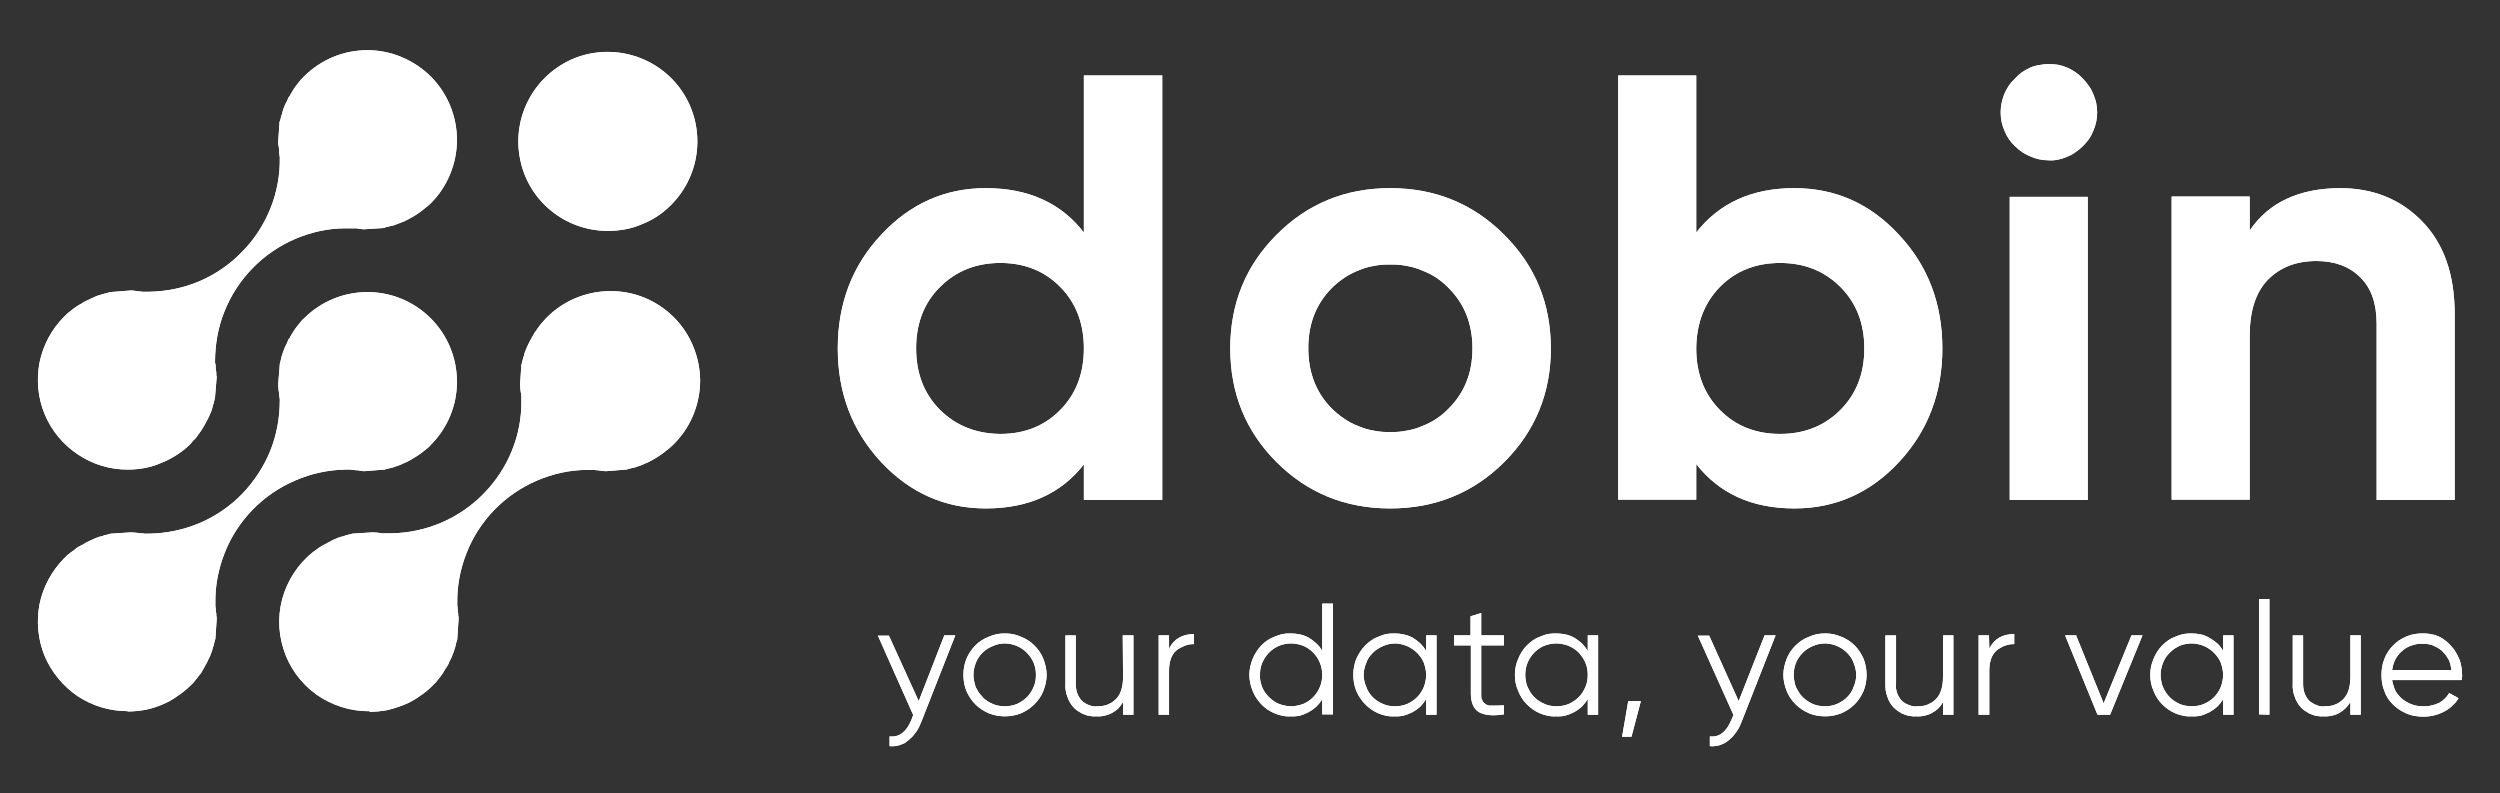 <svg version="1.2" xmlns="http://www.w3.org/2000/svg" viewBox="0 0 772 245" width="772" height="245">
	<rect x="0" y="0" width="772" height="245" fill="#333333" stroke="none"/>
	<title>logo-svg</title>
	<style>
		.s0 { fill: #ffffff } 
	</style>
	<path id="Layer" fill-rule="evenodd" class="s0" d="m334.7 23.3h24.2v131.1h-24.2v-11q-10.6 13.6-30.3 13.6-18.9 0-32.3-14.3-13.4-14.4-13.4-35.1 0-20.8 13.4-35.1 13.4-14.4 32.3-14.4 19.7 0 30.3 13.7zm-44.4 103.3q7.4 7.3 18.6 7.4 11.2 0 18.5-7.4 7.3-7.4 7.3-19 0-11.6-7.3-19-7.3-7.4-18.5-7.4-11.2 0-18.6 7.4-7.4 7.3-7.4 19 0 11.6 7.4 19z"/>
	<path id="Layer" fill-rule="evenodd" class="s0" d="m464.5 142.7q-14.4 14.3-35.2 14.3-20.8 0-35.1-14.3-14.3-14.3-14.3-35.1 0-20.8 14.3-35.1 14.3-14.4 35.1-14.4 20.8 0 35.2 14.4 14.4 14.3 14.4 35.1 0 20.7-14.4 35.1zm-53.3-16.6q1.8 1.8 3.9 3.2 2 1.4 4.4 2.3 2.3 1 4.8 1.4 2.5 0.5 5 0.4 2.5 0.1 5-0.4 2.5-0.4 4.8-1.4 2.4-0.9 4.5-2.3 2.1-1.4 3.8-3.2 7.3-7.3 7.3-18.5 0-11.3-7.3-18.6-1.7-1.8-3.8-3.2-2.1-1.4-4.5-2.3-2.3-1-4.8-1.4-2.5-0.5-5-0.4-2.5-0.1-5 0.4-2.5 0.4-4.8 1.4-2.3 0.9-4.4 2.3-2.1 1.4-3.9 3.2-7.2 7.3-7.2 18.5 0 11.3 7.2 18.6z"/>
	<path id="Layer" fill-rule="evenodd" class="s0" d="m554.1 58.1q19 0 32.3 14.4 13.4 14.3 13.4 35.1 0 20.7-13.4 35.1-13.3 14.3-32.3 14.3-19.6 0-30.3-13.7v11h-24.1v-131h24.1v48.5q10.7-13.7 30.3-13.7zm-23 68.5q7.3 7.4 18.6 7.4 11.2 0 18.6-7.4 7.4-7.4 7.4-19 0-11.6-7.4-19-7.4-7.4-18.6-7.4-11.3 0-18.6 7.4-7.2 7.4-7.3 19 0 11.6 7.3 19z"/>
	<path id="Layer" class="s0" d="m632.6 49.5c-1.9 0-3.9-0.4-5.6-1.2-1.8-0.7-3.4-1.8-4.8-3.2-1.4-1.3-2.5-2.9-3.2-4.7-0.8-1.8-1.2-3.7-1.2-5.7q0-1.4 0.3-2.9 0.3-1.4 0.8-2.7 0.6-1.4 1.4-2.6 0.8-1.2 1.9-2.2 1-1.1 2.2-2 1.2-0.8 2.5-1.4 1.4-0.6 2.8-0.8 1.4-0.3 2.9-0.3 1.5 0 2.9 0.2 1.5 0.3 2.9 0.9 1.3 0.6 2.5 1.4 1.3 0.9 2.3 2 1 1 1.8 2.2 0.9 1.2 1.4 2.6 0.6 1.3 0.9 2.7 0.3 1.5 0.3 2.9 0 1.5-0.3 2.9-0.3 1.5-0.9 2.8-0.5 1.3-1.3 2.5-0.9 1.2-1.9 2.2-1.1 1.1-2.3 1.9-1.2 0.9-2.6 1.4-1.3 0.6-2.8 0.9-1.4 0.3-2.9 0.2zm-12 104.9v-93.6h24.1v93.6z"/>
	<path id="Layer" class="s0" d="m722.6 58.1q15.4 0 25.4 10.3 10 10.3 10 28.5v57.5h-24.1v-54.5q0-9.4-5.1-14.3-5-5-13.5-5-9.3 0-15 5.8-5.6 5.8-5.6 17.4v50.5h-24.1v-93.6h24.1v10.5q8.8-13 27.9-13.1z"/>
	<path id="Layer" class="s0" d="m291.6 196.2h3.4l-10.5 26.7q-0.3 0.8-0.7 1.6-0.4 0.8-0.9 1.5-0.5 0.7-1.1 1.4-0.6 0.6-1.3 1.2-0.6 0.5-1.2 0.9-0.7 0.3-1.5 0.6-0.7 0.2-1.5 0.3-0.8 0.1-1.6 0v-3q4.4 0.5 6.7-5l0.6-1.6-10.9-24.5h3.4l9.2 20.2z"/>
	<path id="Layer" fill-rule="evenodd" class="s0" d="m319.4 217.5c-1.2 1.2-2.6 2.1-4.2 2.8-1.5 0.6-3.2 0.9-4.9 0.9-1.7 0-3.3-0.3-4.9-0.9-1.6-0.7-3-1.6-4.2-2.8-1.2-1.2-2.1-2.6-2.8-4.2-0.6-1.5-0.9-3.2-0.9-4.9 0-1.7 0.3-3.3 0.9-4.9 0.7-1.6 1.6-3 2.8-4.2 1.2-1.2 2.6-2.1 4.2-2.7 1.6-0.7 3.2-1 4.9-1 1.7 0 3.4 0.3 4.9 1 1.6 0.6 3 1.5 4.2 2.7 1.2 1.2 2.2 2.6 2.8 4.2 0.6 1.6 1 3.2 1 4.9 0 1.7-0.4 3.4-1 4.9-0.6 1.6-1.6 3-2.8 4.2zm-16-2.2c0.9 0.9 2 1.6 3.2 2.1 1.1 0.5 2.4 0.7 3.7 0.7 1.2 0 2.5-0.2 3.7-0.7 1.1-0.5 2.2-1.2 3.1-2.1 0.9-0.9 1.6-2 2.1-3.2 0.5-1.1 0.7-2.4 0.7-3.7 0-1.2-0.2-2.5-0.7-3.7-0.5-1.2-1.2-2.2-2.1-3.1-1.3-1.4-3.1-2.3-4.9-2.7-1.9-0.4-3.9-0.2-5.6 0.6-1.8 0.7-3.3 1.9-4.4 3.5-1 1.6-1.6 3.5-1.6 5.4q0 1 0.2 1.9 0.2 1 0.5 1.9 0.4 0.8 0.9 1.6 0.6 0.8 1.3 1.5z"/>
	<path id="Layer" class="s0" d="m346.7 196.2h3.3v24.5h-3.2v-3.9q-0.7 1.1-1.5 2-0.9 0.8-2 1.4-1.1 0.6-2.3 0.8-1.2 0.3-2.4 0.2-1 0.1-2-0.1-0.9-0.1-1.8-0.5-0.9-0.3-1.7-0.9-0.9-0.5-1.5-1.2-0.7-0.7-1.2-1.6-0.5-0.8-0.8-1.8-0.4-0.9-0.5-1.9-0.2-1-0.1-2v-15h3.2v15q0 0.7 0.1 1.4 0.1 0.7 0.3 1.3 0.2 0.7 0.6 1.3 0.3 0.6 0.8 1.1 0.4 0.5 1 0.8 0.6 0.4 1.2 0.6 0.7 0.3 1.3 0.4 0.7 0.1 1.4 0 0.8 0 1.5-0.1 0.8-0.1 1.6-0.4 0.7-0.3 1.4-0.7 0.6-0.5 1.2-1 2.2-2.2 2.2-6.9z"/>
	<path id="Layer" class="s0" d="m361 200.3q2.3-4.5 7.7-4.5v3.1q-0.7 0-1.5 0.1-0.7 0.2-1.4 0.4-0.7 0.3-1.4 0.7-0.6 0.3-1.2 0.8-2.2 2-2.2 6.2v13.6h-3.2v-24.5h3.2z"/>
	<path id="Layer" fill-rule="evenodd" class="s0" d="m408.3 186.4h3.3v34.2h-3.3v-4.7q-0.7 1.2-1.8 2.3-1.1 1-2.4 1.7-1.3 0.7-2.7 1.1-1.5 0.3-2.9 0.2-1.3 0.1-2.5-0.2-1.2-0.2-2.4-0.7-1.1-0.5-2.2-1.2-1-0.7-1.9-1.6c-1.1-1.2-2.1-2.6-2.7-4.2-0.6-1.5-1-3.2-1-4.9 0-1.7 0.4-3.3 1-4.9 0.6-1.5 1.6-3 2.7-4.2q0.9-0.9 1.9-1.6 1.1-0.7 2.2-1.1 1.2-0.5 2.4-0.8 1.2-0.2 2.4-0.2 1.5 0 3 0.3 1.4 0.3 2.7 1 1.3 0.8 2.4 1.8 1.1 1 1.8 2.3zm-16.4 28.9c0.9 0.9 1.9 1.6 3.1 2.1 1.2 0.4 2.4 0.7 3.7 0.7 1.3 0 2.5-0.3 3.7-0.7 1.2-0.5 2.2-1.2 3.1-2.1 0.9-0.9 1.6-2 2.1-3.2 0.5-1.2 0.7-2.4 0.7-3.7 0-1.3-0.2-2.5-0.7-3.7-0.5-1.2-1.2-2.3-2.1-3.2-1.3-1.3-3-2.3-4.9-2.6-1.9-0.4-3.8-0.2-5.6 0.5-1.8 0.8-3.3 2-4.3 3.6-1.1 1.6-1.7 3.5-1.6 5.4q-0.1 1 0.1 1.9 0.2 0.9 0.5 1.8 0.4 0.9 0.9 1.7 0.6 0.8 1.3 1.5z"/>
	<path id="Layer" fill-rule="evenodd" class="s0" d="m440.4 196.2h3.2v24.5h-3.2v-4.8q-0.8 1.2-1.8 2.3-1.1 1-2.4 1.7-1.3 0.7-2.8 1.1-1.4 0.3-2.9 0.2-1.2 0.1-2.5-0.2-1.2-0.2-2.3-0.7-1.2-0.5-2.2-1.2-1-0.7-1.9-1.6c-1.2-1.2-2.1-2.6-2.8-4.2-0.6-1.5-0.9-3.2-0.9-4.9 0-1.7 0.3-3.3 0.9-4.9 0.7-1.5 1.6-3 2.8-4.2q0.9-0.9 1.9-1.6 1-0.7 2.2-1.1 1.1-0.5 2.3-0.8 1.3-0.2 2.5-0.2 1.5 0 2.9 0.3 1.5 0.3 2.8 1 1.3 0.8 2.4 1.8 1 1 1.8 2.3zm-16.5 19.1c0.9 0.9 2 1.6 3.2 2.1 1.1 0.5 2.4 0.7 3.7 0.7 1.2 0 2.5-0.2 3.7-0.7 1.1-0.5 2.2-1.2 3.1-2.1 0.9-0.9 1.6-2 2.1-3.2 0.4-1.1 0.7-2.4 0.7-3.7 0-1.3-0.3-2.5-0.7-3.7-0.5-1.2-1.2-2.2-2.1-3.1-0.9-0.9-2-1.6-3.1-2.1-1.2-0.5-2.5-0.8-3.7-0.8-1.3 0-2.6 0.3-3.7 0.8-1.2 0.5-2.3 1.2-3.2 2.1-0.9 0.9-1.6 1.9-2 3.1-0.5 1.2-0.8 2.4-0.8 3.7 0 1.3 0.3 2.6 0.8 3.7 0.4 1.2 1.1 2.3 2 3.2z"/>
	<path id="Layer" class="s0" d="m464.4 199.3h-7v14.8q0 0.4 0 0.8 0 0.4 0.1 0.8 0.1 0.3 0.3 0.7 0.1 0.3 0.4 0.6 0.2 0.2 0.5 0.4 0.2 0.2 0.6 0.3 0.3 0.1 0.6 0.2 0.3 0 0.6 0c1 0 2.4 0 3.9-0.1v2.8q-5.1 0.8-7.7-0.7-2.5-1.5-2.5-5.8v-14.8h-5.2v-3.1h5.1v-5.9l3.3-1v6.9h7z"/>
	<path id="Layer" fill-rule="evenodd" class="s0" d="m490.3 196.2h3.2v24.5h-3.2v-4.8q-0.8 1.2-1.8 2.3-1.1 1-2.4 1.7-1.3 0.7-2.8 1.1-1.4 0.3-2.9 0.2-1.2 0.1-2.5-0.2-1.2-0.2-2.3-0.7-1.2-0.5-2.2-1.2-1-0.7-1.9-1.6c-1.2-1.2-2.1-2.6-2.7-4.2-0.7-1.5-1-3.2-1-4.9 0-1.7 0.3-3.3 1-4.9 0.6-1.5 1.5-3 2.7-4.2q0.9-0.9 1.9-1.6 1-0.7 2.2-1.1 1.1-0.5 2.3-0.8 1.3-0.2 2.5-0.2 1.5 0 3 0.3 1.4 0.3 2.7 1 1.3 0.8 2.4 1.8 1 1 1.8 2.3zm-16.5 19.1c0.9 0.9 2 1.6 3.2 2.1 1.1 0.5 2.4 0.7 3.7 0.7 1.2 0 2.5-0.2 3.7-0.7 1.1-0.5 2.2-1.2 3.1-2.1 0.9-0.9 1.6-2 2.1-3.2 0.5-1.1 0.7-2.4 0.7-3.7 0-1.3-0.2-2.5-0.7-3.7-0.5-1.2-1.2-2.2-2.1-3.2-1.3-1.3-3.1-2.3-5-2.6-1.8-0.4-3.8-0.2-5.6 0.5-1.7 0.7-3.3 2-4.3 3.6-1.1 1.6-1.6 3.5-1.6 5.4q0 1 0.2 1.9 0.1 1 0.5 1.8 0.4 0.9 0.9 1.7 0.5 0.8 1.2 1.5z"/>
	<path id="Layer" class="s0" d="m506.7 216.5l-2.9 11h-2.9l1.9-11z"/>
	<path id="Layer" class="s0" d="m544.9 196.2h3.4l-10.5 26.7q-0.3 0.8-0.7 1.6-0.4 0.8-0.9 1.5-0.5 0.7-1.1 1.4-0.6 0.6-1.3 1.2-0.6 0.5-1.3 0.9-0.7 0.3-1.4 0.6-0.8 0.2-1.6 0.3-0.7 0.1-1.5 0v-3q4.3 0.5 6.6-5l0.7-1.6-11-24.5h3.5l9.1 20.2z"/>
	<path id="Layer" fill-rule="evenodd" class="s0" d="m572.7 217.5c-1.2 1.2-2.6 2.1-4.2 2.8-1.6 0.6-3.2 0.9-4.9 0.9-1.7 0-3.4-0.3-4.9-0.9-1.6-0.7-3-1.6-4.2-2.8-1.2-1.2-2.2-2.6-2.8-4.2-0.6-1.5-1-3.2-1-4.9 0-1.7 0.4-3.3 1-4.9 0.6-1.6 1.6-3 2.8-4.2 1.2-1.2 2.6-2.1 4.2-2.7 1.5-0.7 3.2-1 4.9-1 1.7 0 3.3 0.3 4.9 1 1.6 0.6 3 1.5 4.2 2.7 1.2 1.2 2.1 2.6 2.8 4.2 0.6 1.6 0.9 3.2 0.9 4.9 0 1.7-0.3 3.4-0.9 4.9-0.7 1.6-1.6 3-2.8 4.2zm-16-2.2c0.9 0.9 2 1.6 3.1 2.1 1.2 0.5 2.5 0.7 3.7 0.7 1.3 0 2.6-0.2 3.7-0.7 1.2-0.5 2.3-1.2 3.2-2.1 0.9-0.9 1.6-2 2-3.2 0.5-1.1 0.8-2.4 0.8-3.7 0-1.2-0.3-2.5-0.8-3.7-0.4-1.2-1.1-2.2-2-3.1-1.4-1.4-3.1-2.3-5-2.7-1.9-0.4-3.8-0.2-5.6 0.6-1.7 0.7-3.2 1.9-4.3 3.5-1.1 1.6-1.6 3.5-1.6 5.4q0 1 0.2 1.9 0.1 1 0.5 1.9 0.4 0.8 0.9 1.6 0.5 0.8 1.2 1.5z"/>
	<path id="Layer" class="s0" d="m600 196.2h3.2v24.5h-3.2v-3.9q-0.6 1.1-1.5 2-0.9 0.8-2 1.4-1.1 0.6-2.3 0.8-1.2 0.3-2.4 0.2-1 0.1-1.9-0.1-1-0.1-1.9-0.5-0.9-0.3-1.7-0.9-0.8-0.5-1.5-1.2-0.7-0.7-1.2-1.6-0.5-0.8-0.8-1.8-0.3-0.9-0.5-1.9-0.1-1-0.1-2v-15h3.3v15q-0.1 0.7 0 1.4 0.1 0.7 0.3 1.3 0.2 0.7 0.6 1.3 0.3 0.6 0.8 1.1 0.5 0.5 1 0.8 0.6 0.4 1.3 0.6 0.6 0.3 1.3 0.4 0.6 0.1 1.3 0 0.8 0 1.6-0.1 0.8-0.1 1.5-0.4 0.7-0.3 1.4-0.7 0.7-0.5 1.2-1 2.2-2.2 2.2-6.9z"/>
	<path id="Layer" class="s0" d="m614.3 200.3q2.2-4.5 7.7-4.5v3.1q-0.8 0-1.5 0.1-0.8 0.2-1.5 0.4-0.7 0.3-1.3 0.7-0.7 0.3-1.2 0.8-2.2 2-2.2 6.2v13.6h-3.3v-24.5h3.2z"/>
	<path id="Layer" class="s0" d="m658.2 196.2h3.4l-10 24.5h-3.9l-10-24.5h3.4l8.5 21z"/>
	<path id="Layer" fill-rule="evenodd" class="s0" d="m686.5 196.2h3.2v24.5h-3.2v-4.8q-0.7 1.2-1.8 2.3-1.1 1-2.4 1.7-1.3 0.7-2.7 1.1-1.5 0.3-3 0.2-1.2 0.1-2.4-0.2-1.3-0.2-2.4-0.7-1.2-0.5-2.2-1.2-1-0.7-1.9-1.6c-1.2-1.2-2.1-2.6-2.7-4.2-0.7-1.5-1-3.2-1-4.9 0-1.7 0.3-3.3 1-4.9 0.6-1.5 1.5-3 2.7-4.2q0.9-0.9 1.9-1.6 1-0.7 2.2-1.1 1.1-0.5 2.4-0.8 1.2-0.2 2.4-0.2 1.5 0 3 0.3 1.4 0.3 2.7 1.1 1.3 0.7 2.4 1.7 1.1 1 1.8 2.3zm-16.5 19.1c0.9 0.9 2 1.6 3.1 2.1 1.2 0.5 2.5 0.7 3.7 0.7 1.3 0 2.6-0.2 3.7-0.7 1.2-0.5 2.3-1.2 3.2-2.1 0.9-0.9 1.6-2 2.1-3.2 0.4-1.1 0.7-2.4 0.7-3.7 0-1.3-0.3-2.5-0.7-3.7-0.5-1.2-1.2-2.2-2.1-3.1-1.4-1.4-3.1-2.3-5-2.7-1.8-0.4-3.8-0.2-5.6 0.5-1.7 0.8-3.2 2-4.3 3.6-1 1.6-1.6 3.5-1.6 5.4q0 1 0.2 1.9 0.1 1 0.5 1.8 0.4 0.9 0.9 1.7 0.5 0.8 1.2 1.5z"/>
	<path id="Layer" class="s0" d="m697.6 220.6v-35.6h3.2v35.7z"/>
	<path id="Layer" class="s0" d="m725.8 196.2h3.2v24.5h-3.2v-3.9q-0.7 1.1-1.5 1.9-0.9 0.9-2 1.5-1.1 0.6-2.3 0.8-1.2 0.3-2.4 0.2-1 0.1-2-0.1-0.9-0.1-1.8-0.5-0.9-0.3-1.7-0.9-0.9-0.5-1.5-1.2-0.7-0.7-1.2-1.6-0.5-0.8-0.8-1.8-0.4-0.9-0.5-1.9-0.2-1-0.1-2v-15h3.2v15q0 0.7 0.1 1.4 0.1 0.7 0.3 1.3 0.2 0.7 0.6 1.3 0.3 0.6 0.8 1.1 0.5 0.5 1.1 0.8 0.5 0.4 1.2 0.6 0.6 0.3 1.3 0.4 0.6 0.1 1.3 0 0.8 0 1.6-0.1 0.8-0.1 1.5-0.4 0.8-0.3 1.4-0.7 0.7-0.5 1.2-1 2.2-2.2 2.2-6.9z"/>
	<path id="Layer" fill-rule="evenodd" class="s0" d="m748.2 195.6q1.2 0 2.4 0.2 1.2 0.2 2.4 0.7 1.1 0.5 2.1 1.3 1 0.7 1.8 1.7 0.9 0.9 1.5 2 0.6 1 1.1 2.2 0.4 1.1 0.6 2.4 0.2 1.2 0.2 2.4 0 0.2 0 0.4 0 0.2-0.1 0.4 0 0.2 0 0.4 0 0.2 0 0.3h-21.5q0.1 0.9 0.4 1.7 0.2 0.8 0.6 1.6 0.4 0.8 1 1.4 0.5 0.7 1.2 1.2 0.7 0.6 1.5 1 0.7 0.4 1.6 0.7 0.8 0.3 1.7 0.4 0.9 0.1 1.8 0.1 0.6 0 1.2 0 0.6-0.1 1.2-0.3 0.6-0.1 1.2-0.3 0.6-0.2 1.2-0.5 0.4-0.3 0.9-0.6 0.4-0.3 0.8-0.7 0.4-0.4 0.7-0.8 0.4-0.5 0.6-0.9l2.9 1.6q-0.4 0.7-0.9 1.3-0.5 0.5-1.1 1.1-0.5 0.5-1.1 0.9-0.7 0.5-1.3 0.8-0.8 0.4-1.5 0.7-0.8 0.3-1.6 0.5-0.8 0.2-1.7 0.3-0.8 0.1-1.6 0.1-1.3 0-2.6-0.2-1.3-0.2-2.5-0.7-1.2-0.5-2.3-1.2-1.1-0.7-2-1.6-0.9-0.9-1.6-1.9-0.7-1.1-1.1-2.3-0.5-1.2-0.7-2.4-0.2-1.3-0.2-2.6 0-1.2 0.2-2.5 0.2-1.2 0.7-2.4 0.4-1.2 1.1-2.2 0.7-1.1 1.6-2 0.9-0.9 1.9-1.6 1.1-0.7 2.3-1.2 1.2-0.5 2.4-0.7 1.3-0.2 2.6-0.2zm0 3.2q-1.8-0.1-3.4 0.5-1.7 0.5-3 1.7-1.3 1.1-2.1 2.6-0.8 1.6-1 3.3h18.3q-0.1-0.8-0.3-1.7-0.2-0.8-0.6-1.6-0.4-0.7-0.9-1.4-0.6-0.7-1.2-1.3-0.6-0.5-1.3-0.9-0.7-0.4-1.4-0.7-0.8-0.3-1.6-0.4-0.7-0.2-1.5-0.1z"/>
	<path id="Layer" class="s0" d="m187.7 71.3c-13.2 0-24.6-9.3-27.1-22.2-2.6-13 4.4-25.9 16.5-31 12.2-5 26.3-0.7 33.6 10.2 7.3 11 5.9 25.6-3.5 35q-1.9 1.9-4.1 3.4-2.3 1.5-4.8 2.5-2.5 1.1-5.2 1.6-2.7 0.5-5.4 0.5z"/>
	<path id="Layer" class="s0" d="m39.4 219.6c-5.5 0-10.8-1.6-15.4-4.6-4.5-3.1-8.1-7.4-10.2-12.4-2.1-5.1-2.6-10.7-1.6-16 1.1-5.4 3.8-10.3 7.6-14.2q0.5-0.4 0.9-0.9 0.5-0.4 1-0.8 0.5-0.4 1-0.7 0.5-0.4 1-0.8c0.5-0.3 0.9-0.6 1.4-0.8q1.5-0.9 3-1.6c0.5-0.2 1-0.4 1.6-0.7q0.4-0.1 0.8-0.3 0.4-0.1 0.9-0.2 0.4-0.1 0.8-0.3 0.4-0.1 0.9-0.2l0.7-0.2 0.4-0.1 6.1-0.4c0.8 0 1.7 0.1 2.6 0.2l0.3 0.1q0.1 0 0.2 0 0.1 0 0.2 0 0.1 0 0.2 0 0.1 0 0.2 0h0.2l0.3 0.1h0.3 1.3c5.4-0.1 10.6-1.2 15.6-3.3 4.9-2.1 9.4-5.2 13.1-9 3.7-3.9 6.7-8.4 8.7-13.4 2-5 2.9-10.3 2.9-15.6v-0.3l-0.1-0.4q0-0.1 0-0.2 0-0.1 0-0.2-0.1-0.1-0.1-0.2 0-0.1 0-0.3c0-0.3 0-0.7-0.1-1l-0.1-0.7c0-0.5-0.1-1-0.1-1.5l0.5-6.2c0-0.2 0-0.3 0.1-0.5l0.1-0.3q0.1-0.5 0.2-0.9 0.1-0.5 0.2-0.9 0.2-0.4 0.3-0.9 0.2-0.4 0.3-0.8 0.1-0.2 0.2-0.4 0-0.2 0.1-0.4 0.1-0.2 0.2-0.4 0.1-0.2 0.2-0.4 0.2-0.4 0.4-0.8 0.1-0.4 0.3-0.8 0.2-0.4 0.5-0.7 0.2-0.4 0.4-0.8 0.4-0.7 0.8-1.3 0.4-0.5 0.7-1 0.4-0.5 0.8-1 0.4-0.5 0.8-1 0.4-0.5 0.9-0.9c5.2-5.2 12.2-8.1 19.6-8.1 7.3 0 14.3 2.9 19.5 8.1 5.2 5.2 8.1 12.2 8.1 19.6 0 7.3-2.9 14.3-8.1 19.5q-0.4 0.5-0.9 0.9-0.5 0.4-1 0.8-0.5 0.4-1 0.8-0.5 0.4-1 0.7c-0.5 0.3-0.9 0.6-1.3 0.8q-0.4 0.3-0.8 0.5-0.3 0.2-0.7 0.4-0.4 0.2-0.8 0.4-0.3 0.1-0.7 0.3-0.8 0.4-1.6 0.7-0.5 0.2-0.9 0.3-0.4 0.1-0.8 0.3-0.4 0.1-0.8 0.2-0.5 0.1-0.9 0.2l-0.7 0.2-0.4 0.1-6.2 0.5c-0.7 0-1.5-0.2-2.3-0.3h-0.6q-0.1 0-0.2-0.1-0.1 0-0.2 0-0.1 0-0.1 0-0.1 0-0.2 0h-0.3l-0.3-0.1h-0.2q-0.7 0-1.4 0c-5.3 0.1-10.6 1.2-15.6 3.4-4.9 2.1-9.3 5.1-13.1 9-3.7 3.8-6.7 8.4-8.6 13.3-2 5-3 10.3-2.9 15.7v0.3 0.3q0.1 0.5 0.1 0.9c0 0.3 0.1 0.7 0.1 1.1 0.1 0.3 0.1 0.6 0.1 1q0 0.1 0 0.3 0.1 0.1 0.1 0.3 0 0.2 0 0.3 0 0.2 0 0.3v0.2l-0.4 5.9c0 0.1-0.3 0.8-0.3 1q-0.1 0.4-0.2 0.9-0.1 0.4-0.3 0.8-0.1 0.5-0.2 0.9-0.2 0.4-0.3 0.8c-0.2 0.6-0.4 1.1-0.7 1.6-0.4 1-1 2-1.6 3.1-0.2 0.4-0.5 0.9-0.8 1.4q-0.4 0.5-0.8 1-0.3 0.5-0.7 0.9-0.4 0.5-0.8 1-0.5 0.5-0.9 0.9-1.9 1.9-4.2 3.4-2.2 1.6-4.7 2.6-2.6 1.1-5.2 1.6-2.7 0.5-5.4 0.5z"/>
	<path id="Layer" class="s0" d="m114.1 219.6c-5.9 0.1-11.7-1.8-16.5-5.2-4.8-3.5-8.4-8.5-10.1-14.1-1.8-5.7-1.7-11.8 0.3-17.4 2-5.6 5.7-10.4 10.6-13.7q0.6-0.4 1.3-0.8 0.4-0.2 0.8-0.4 0.3-0.2 0.7-0.4 0.4-0.2 0.8-0.4 0.4-0.2 0.7-0.4 0.8-0.3 1.6-0.7 0.4-0.1 0.9-0.3 0.4-0.1 0.8-0.2 0.4-0.1 0.8-0.3 0.4-0.1 0.9-0.2l1.1-0.3 6.2-0.4c0.8 0 1.6 0.1 2.4 0.2l0.4 0.1c0.4 0 0.6 0 0.9 0h0.3 0.2 0.2 1.4c5.4-0.1 10.6-1.2 15.5-3.3 4.9-2.1 9.4-5.2 13.1-9 3.7-3.8 6.7-8.3 8.7-13.3 2-4.9 3-10.2 2.9-15.6v-1.3l-0.1-0.1q0 0 0 0 0-0.1 0-0.1 0 0 0 0 0 0 0 0c0-0.4 0-0.7-0.1-1l-0.1-0.8c0-0.5-0.1-1-0.1-1.5l0.4-6c0-0.2 0.3-0.9 0.3-1.1q0.1-0.5 0.2-0.9 0.1-0.4 0.3-0.8 0.1-0.5 0.2-0.9 0.2-0.4 0.3-0.8c0.2-0.6 0.5-1.1 0.7-1.6q0.2-0.4 0.4-0.8 0.2-0.4 0.4-0.8 0.2-0.3 0.4-0.7 0.2-0.4 0.4-0.7l0.1-0.2q0.1-0.2 0.2-0.3 0-0.1 0.1-0.3 0.1-0.1 0.2-0.2 0.1-0.2 0.2-0.3 0.3-0.5 0.7-1 0.4-0.6 0.8-1.1 0.4-0.4 0.8-0.9 0.4-0.5 0.9-1c5.1-5.3 12.2-8.3 19.6-8.4 7.5-0.1 14.6 2.8 19.9 8.1 5.2 5.2 8.1 12.4 8.1 19.8-0.1 7.4-3.1 14.5-8.5 19.7q-0.4 0.4-0.9 0.8-0.5 0.4-1 0.8-0.5 0.4-1 0.8-0.5 0.4-1 0.7-0.5 0.3-0.9 0.6l-0.5 0.3q-0.4 0.2-0.7 0.4-0.4 0.2-0.7 0.4-0.4 0.2-0.8 0.4-0.3 0.2-0.7 0.3-0.8 0.4-1.6 0.7-0.5 0.2-0.9 0.3-0.4 0.2-0.8 0.3-0.4 0.1-0.9 0.2-0.4 0.1-0.8 0.2-0.4 0.1-0.7 0.2c-0.2 0.1-0.3 0.1-0.5 0.1l-6.1 0.5c-0.9 0-1.9-0.2-2.8-0.3-0.3 0-0.6 0-0.8-0.1h-0.3-0.5-1.4c-5.4 0-10.7 1.2-15.6 3.3-4.9 2.1-9.4 5.2-13.1 9-3.7 3.8-6.7 8.4-8.6 13.3-2 5-3 10.3-2.9 15.7v0.3 0.3c0.1 0.3 0.1 0.6 0.1 1 0.1 0.3 0 0.6 0.1 1 0.1 0.3 0.1 0.6 0.1 0.9q0 0.2 0 0.3 0.1 0.2 0.1 0.4 0 0.2 0 0.3 0 0.2 0 0.4l-0.4 6.1c0 0.1-0.3 1-0.3 1q-0.1 0.4-0.2 0.8-0.1 0.5-0.2 0.9-0.2 0.4-0.3 0.9-0.1 0.4-0.3 0.8-0.3 0.8-0.6 1.5l-0.1 0.2q-0.2 0.4-0.4 0.7-0.2 0.4-0.3 0.8-0.2 0.3-0.4 0.7-0.2 0.4-0.5 0.7-0.4 0.7-0.8 1.4-0.4 0.5-0.7 1-0.4 0.5-0.8 1-0.4 0.5-0.8 1-0.5 0.4-0.9 0.9-1.9 1.9-4.2 3.4-2.2 1.6-4.8 2.6-2.5 1-5.1 1.6-2.7 0.5-5.4 0.5z"/>
	<path id="Layer" class="s0" d="m39.4 145c-5.5 0-10.8-1.6-15.4-4.7-4.5-3-8.1-7.3-10.2-12.4-2.1-5-2.6-10.6-1.6-15.9 1.1-5.4 3.7-10.3 7.6-14.2q0.5-0.5 0.9-0.9 0.5-0.4 1-0.8 0.5-0.4 1-0.8 0.5-0.3 1-0.7c0.5-0.3 0.9-0.6 1.4-0.8q0.4-0.3 0.7-0.5 0.4-0.2 0.8-0.4 0.4-0.2 0.7-0.3 0.4-0.2 0.8-0.4 0.8-0.4 1.6-0.7 0.4-0.2 0.8-0.3 0.5-0.1 0.9-0.3 0.4-0.1 0.8-0.2 0.4-0.1 0.8-0.2l0.7-0.2 0.4-0.1 6.3-0.5c0.8 0 1.7 0.2 2.6 0.3h0.2c0.3 0 0.6 0.1 0.8 0.1h0.3 0.2 0.3 1.4c5.3-0.1 10.6-1.2 15.5-3.3 5-2.2 9.4-5.2 13.1-9.1 3.8-3.8 6.7-8.4 8.7-13.3 2-5 3-10.3 2.9-15.7v-0.3l-0.1-0.3q0-0.1 0-0.2 0-0.1 0-0.3 0-0.1-0.1-0.2 0-0.1 0-0.3 0-0.4 0-0.8l-0.1-0.9c-0.1-0.5-0.2-1-0.2-1.5l0.4-5.8v-0.2-0.1c0-0.1 0.3-0.9 0.3-0.9q0.1-0.4 0.2-0.9 0.1-0.4 0.3-0.8 0.1-0.5 0.2-0.9 0.2-0.4 0.3-0.9c0.2-0.5 0.4-1 0.7-1.6q0.2-0.3 0.4-0.7 0.1-0.4 0.3-0.8 0.2-0.4 0.5-0.7 0.2-0.4 0.4-0.8l0.1-0.1q0.3-0.6 0.7-1.2 0.4-0.5 0.7-1 0.4-0.5 0.8-1 0.4-0.5 0.8-1 0.4-0.4 0.9-0.9c5.2-5.2 12.2-8.1 19.6-8.1 7.3 0 14.3 3 19.5 8.1 5.2 5.2 8.1 12.3 8.1 19.6 0 7.3-2.9 14.4-8.1 19.6q-0.4 0.4-0.9 0.8-0.5 0.4-1 0.8-0.5 0.4-1 0.8-0.5 0.4-1 0.7c-0.4 0.3-0.8 0.5-1.2 0.8l-0.2 0.1q-0.3 0.2-0.7 0.4-0.4 0.2-0.7 0.4-0.4 0.2-0.8 0.4-0.4 0.2-0.8 0.4-0.8 0.3-1.6 0.6-0.4 0.2-0.8 0.3-0.4 0.2-0.8 0.3-0.5 0.1-0.9 0.2-0.4 0.1-0.8 0.2l-0.8 0.2c-0.1 0-0.3 0.1-0.4 0.2l-6.2 0.4c-0.7 0-1.6-0.2-2.4-0.3h-0.4-0.8-0.3-0.2-0.3-1.4c-5.3 0-10.6 1.2-15.5 3.3-4.9 2.1-9.4 5.2-13.1 9-3.8 3.9-6.7 8.4-8.7 13.4-2 4.9-2.9 10.3-2.9 15.6v0.2l0.1 0.3q0 0.1 0 0.2 0 0.2 0.1 0.3 0 0.1 0 0.2 0 0.2 0 0.3c0 0.3 0 0.6 0.1 1l0.1 0.9q0 0.2 0 0.4 0 0.1 0 0.3 0.1 0.2 0.1 0.3 0 0.2 0 0.4l-0.5 6c0 0.1 0 0.3-0.1 0.5l-0.1 0.5q-0.1 0.5-0.2 0.9-0.2 0.4-0.3 0.9-0.1 0.4-0.2 0.8-0.2 0.5-0.3 0.9c-0.2 0.5-0.5 1-0.7 1.6q-0.2 0.4-0.4 0.8-0.2 0.3-0.4 0.7-0.2 0.4-0.4 0.8-0.2 0.3-0.4 0.7-0.4 0.7-0.8 1.3-0.4 0.6-0.8 1.1-0.3 0.5-0.7 1-0.4 0.5-0.9 0.9-0.4 0.5-0.8 1-1.9 1.9-4.2 3.4-2.3 1.5-4.8 2.5-2.5 1.1-5.1 1.6-2.7 0.5-5.4 0.5z"/>
	<path id="Layer" fill-rule="evenodd" class="s0" d="m334.7 23.3h24.2v131.1h-24.2v-11q-10.6 13.6-30.3 13.6-18.9 0-32.3-14.3-13.4-14.4-13.4-35.1 0-20.8 13.4-35.1 13.4-14.4 32.3-14.4 19.7 0 30.3 13.7zm-44.4 103.3q7.4 7.3 18.6 7.4 11.2 0 18.5-7.4 7.3-7.4 7.3-19 0-11.6-7.3-19-7.3-7.4-18.5-7.4-11.2 0-18.6 7.4-7.4 7.3-7.4 19 0 11.6 7.4 19z"/>
	<path id="Layer" fill-rule="evenodd" class="s0" d="m464.5 142.7q-14.4 14.3-35.2 14.3-20.8 0-35.1-14.3-14.3-14.3-14.3-35.1 0-20.8 14.3-35.1 14.3-14.4 35.1-14.4 20.8 0 35.2 14.4 14.4 14.3 14.4 35.1 0 20.7-14.4 35.1zm-53.3-16.6q1.8 1.8 3.9 3.2 2 1.4 4.4 2.3 2.3 1 4.8 1.4 2.5 0.5 5 0.4 2.5 0.1 5-0.4 2.5-0.4 4.8-1.4 2.4-0.9 4.5-2.3 2.1-1.4 3.8-3.2 7.3-7.3 7.3-18.5 0-11.3-7.3-18.6-1.7-1.8-3.8-3.2-2.1-1.4-4.5-2.3-2.3-1-4.8-1.4-2.5-0.5-5-0.4-2.5-0.1-5 0.4-2.5 0.4-4.8 1.4-2.3 0.9-4.4 2.3-2.1 1.4-3.9 3.2-7.2 7.3-7.2 18.5 0 11.3 7.2 18.6z"/>
	<path id="Layer" fill-rule="evenodd" class="s0" d="m554.1 58.1q19 0 32.3 14.4 13.4 14.3 13.4 35.1 0 20.7-13.4 35.1-13.3 14.3-32.3 14.3-19.6 0-30.3-13.7v11h-24.1v-131h24.1v48.5q10.7-13.7 30.3-13.7zm-23 68.5q7.3 7.4 18.6 7.4 11.2 0 18.6-7.4 7.4-7.4 7.4-19 0-11.6-7.4-19-7.4-7.4-18.6-7.4-11.3 0-18.6 7.4-7.2 7.4-7.3 19 0 11.6 7.3 19z"/>
	<path id="Layer" class="s0" d="m632.6 49.5c-1.9 0-3.9-0.4-5.6-1.2-1.8-0.7-3.4-1.8-4.8-3.2-1.4-1.3-2.5-2.9-3.2-4.7-0.8-1.8-1.2-3.7-1.2-5.7q0-1.4 0.3-2.9 0.3-1.4 0.8-2.7 0.6-1.4 1.4-2.6 0.8-1.2 1.9-2.2 1-1.1 2.2-2 1.2-0.8 2.5-1.4 1.4-0.6 2.8-0.8 1.4-0.3 2.9-0.3 1.5 0 2.9 0.2 1.5 0.3 2.9 0.9 1.3 0.6 2.5 1.4 1.3 0.9 2.3 2 1 1 1.8 2.2 0.9 1.2 1.4 2.6 0.6 1.3 0.9 2.7 0.3 1.5 0.3 2.9 0 1.5-0.3 2.9-0.3 1.5-0.9 2.8-0.5 1.3-1.3 2.5-0.9 1.2-1.9 2.2-1.1 1.1-2.3 1.9-1.2 0.9-2.6 1.4-1.3 0.6-2.8 0.9-1.4 0.3-2.9 0.2zm-12 104.9v-93.6h24.1v93.6z"/>
	<path id="Layer" class="s0" d="m722.6 58.1q15.4 0 25.4 10.3 10 10.3 10 28.5v57.5h-24.1v-54.5q0-9.4-5.1-14.3-5-5-13.5-5-9.3 0-15 5.8-5.6 5.8-5.6 17.4v50.5h-24.1v-93.6h24.1v10.5q8.8-13 27.9-13.1z"/>
	<path id="Layer" class="s0" d="m291.6 196.2h3.4l-10.5 26.7q-0.3 0.8-0.7 1.6-0.4 0.8-0.9 1.5-0.5 0.7-1.1 1.4-0.6 0.6-1.3 1.2-0.6 0.5-1.2 0.9-0.7 0.3-1.5 0.6-0.7 0.2-1.5 0.3-0.8 0.1-1.6 0v-3q4.4 0.5 6.7-5l0.6-1.6-10.9-24.5h3.4l9.2 20.2z"/>
	<path id="Layer" fill-rule="evenodd" class="s0" d="m319.4 217.5c-1.2 1.2-2.6 2.1-4.2 2.8-1.5 0.6-3.2 0.9-4.9 0.9-1.7 0-3.3-0.3-4.9-0.9-1.6-0.7-3-1.6-4.2-2.8-1.2-1.2-2.1-2.6-2.8-4.2-0.6-1.5-0.9-3.2-0.9-4.9 0-1.7 0.3-3.3 0.9-4.9 0.7-1.6 1.6-3 2.8-4.2 1.2-1.2 2.6-2.1 4.2-2.7 1.6-0.7 3.2-1 4.9-1 1.7 0 3.4 0.3 4.9 1 1.6 0.6 3 1.5 4.2 2.7 1.2 1.2 2.2 2.6 2.8 4.2 0.6 1.6 1 3.2 1 4.9 0 1.7-0.4 3.4-1 4.9-0.6 1.6-1.6 3-2.8 4.2zm-16-2.2c0.9 0.9 2 1.6 3.2 2.1 1.1 0.5 2.4 0.7 3.7 0.7 1.2 0 2.5-0.2 3.7-0.7 1.1-0.5 2.2-1.2 3.1-2.1 0.9-0.9 1.6-2 2.1-3.2 0.5-1.1 0.7-2.4 0.7-3.7 0-1.2-0.2-2.5-0.7-3.7-0.5-1.2-1.2-2.2-2.1-3.1-1.3-1.4-3.1-2.3-4.9-2.7-1.9-0.4-3.9-0.2-5.6 0.6-1.8 0.7-3.3 1.9-4.4 3.5-1 1.6-1.6 3.5-1.6 5.4q0 1 0.2 1.9 0.2 1 0.5 1.9 0.4 0.8 0.9 1.6 0.6 0.8 1.3 1.5z"/>
	<path id="Layer" class="s0" d="m346.7 196.2h3.3v24.5h-3.2v-3.9q-0.7 1.1-1.5 2-0.9 0.8-2 1.4-1.1 0.6-2.3 0.8-1.2 0.3-2.4 0.2-1 0.1-2-0.1-0.9-0.1-1.8-0.5-0.9-0.3-1.7-0.9-0.9-0.5-1.5-1.2-0.7-0.7-1.2-1.6-0.5-0.8-0.8-1.8-0.4-0.9-0.5-1.9-0.2-1-0.1-2v-15h3.2v15q0 0.7 0.1 1.4 0.1 0.7 0.3 1.3 0.2 0.7 0.6 1.3 0.3 0.6 0.8 1.1 0.4 0.5 1 0.8 0.6 0.4 1.2 0.6 0.7 0.3 1.3 0.4 0.7 0.1 1.4 0 0.8 0 1.5-0.1 0.8-0.1 1.6-0.4 0.7-0.3 1.4-0.7 0.6-0.5 1.2-1 2.2-2.2 2.2-6.9z"/>
	<path id="Layer" class="s0" d="m361 200.3q2.3-4.5 7.7-4.5v3.1q-0.7 0-1.5 0.1-0.7 0.2-1.4 0.4-0.7 0.3-1.4 0.7-0.6 0.3-1.2 0.8-2.2 2-2.2 6.2v13.6h-3.2v-24.5h3.2z"/>
	<path id="Layer" fill-rule="evenodd" class="s0" d="m408.3 186.4h3.3v34.2h-3.3v-4.7q-0.7 1.2-1.8 2.3-1.1 1-2.4 1.7-1.3 0.7-2.7 1.1-1.5 0.3-2.9 0.2-1.3 0.1-2.5-0.2-1.2-0.2-2.4-0.7-1.1-0.5-2.2-1.2-1-0.7-1.9-1.6c-1.1-1.2-2.1-2.6-2.7-4.2-0.6-1.5-1-3.2-1-4.9 0-1.7 0.4-3.3 1-4.9 0.6-1.5 1.6-3 2.7-4.2q0.9-0.9 1.9-1.6 1.1-0.7 2.2-1.1 1.2-0.5 2.4-0.8 1.2-0.2 2.4-0.2 1.5 0 3 0.3 1.4 0.3 2.7 1 1.3 0.8 2.4 1.8 1.1 1 1.8 2.3zm-16.4 28.9c0.9 0.9 1.9 1.6 3.1 2.1 1.2 0.4 2.4 0.7 3.7 0.7 1.3 0 2.5-0.3 3.7-0.7 1.2-0.5 2.2-1.2 3.1-2.1 0.9-0.9 1.6-2 2.1-3.2 0.5-1.2 0.7-2.4 0.7-3.7 0-1.3-0.2-2.5-0.7-3.7-0.5-1.2-1.2-2.3-2.1-3.2-1.3-1.3-3-2.3-4.9-2.6-1.9-0.4-3.8-0.2-5.6 0.5-1.8 0.8-3.3 2-4.3 3.6-1.1 1.6-1.7 3.5-1.6 5.4q-0.1 1 0.1 1.9 0.2 0.9 0.5 1.8 0.4 0.9 0.9 1.7 0.6 0.8 1.3 1.5z"/>
	<path id="Layer" fill-rule="evenodd" class="s0" d="m440.4 196.2h3.2v24.5h-3.2v-4.8q-0.8 1.2-1.8 2.3-1.1 1-2.4 1.7-1.3 0.7-2.8 1.1-1.4 0.3-2.9 0.2-1.2 0.1-2.5-0.2-1.2-0.2-2.3-0.7-1.2-0.5-2.2-1.2-1-0.7-1.9-1.6c-1.2-1.2-2.1-2.6-2.8-4.2-0.6-1.5-0.9-3.2-0.9-4.9 0-1.7 0.3-3.3 0.9-4.9 0.7-1.5 1.6-3 2.8-4.2q0.9-0.9 1.9-1.6 1-0.7 2.2-1.1 1.1-0.5 2.3-0.8 1.3-0.2 2.5-0.2 1.5 0 2.9 0.3 1.5 0.3 2.8 1 1.3 0.8 2.4 1.8 1 1 1.8 2.3zm-16.5 19.1c0.9 0.9 2 1.6 3.2 2.1 1.1 0.5 2.4 0.7 3.7 0.7 1.2 0 2.5-0.2 3.7-0.7 1.1-0.5 2.2-1.2 3.1-2.1 0.9-0.9 1.6-2 2.1-3.2 0.4-1.1 0.7-2.4 0.7-3.7 0-1.3-0.3-2.5-0.7-3.7-0.5-1.2-1.2-2.2-2.1-3.1-0.9-0.9-2-1.6-3.1-2.1-1.2-0.5-2.5-0.8-3.7-0.8-1.3 0-2.6 0.3-3.7 0.8-1.2 0.5-2.3 1.2-3.2 2.1-0.9 0.9-1.6 1.9-2 3.1-0.5 1.2-0.8 2.4-0.8 3.7 0 1.3 0.3 2.6 0.8 3.7 0.4 1.2 1.1 2.3 2 3.2z"/>
	<path id="Layer" class="s0" d="m464.4 199.3h-7v14.8q0 0.4 0 0.8 0 0.4 0.1 0.8 0.1 0.3 0.3 0.7 0.1 0.3 0.4 0.6 0.2 0.2 0.5 0.4 0.2 0.2 0.6 0.3 0.3 0.1 0.6 0.2 0.3 0 0.6 0c1 0 2.4 0 3.9-0.1v2.8q-5.1 0.8-7.7-0.7-2.5-1.5-2.5-5.8v-14.8h-5.2v-3.1h5.1v-5.9l3.3-1v6.9h7z"/>
	<path id="Layer" fill-rule="evenodd" class="s0" d="m490.3 196.2h3.2v24.5h-3.2v-4.8q-0.8 1.2-1.8 2.3-1.1 1-2.4 1.7-1.3 0.7-2.8 1.1-1.4 0.3-2.9 0.2-1.2 0.1-2.5-0.2-1.2-0.2-2.3-0.7-1.2-0.5-2.2-1.2-1-0.7-1.9-1.6c-1.2-1.2-2.1-2.6-2.7-4.2-0.7-1.5-1-3.2-1-4.9 0-1.7 0.3-3.3 1-4.9 0.6-1.5 1.5-3 2.7-4.2q0.9-0.9 1.9-1.6 1-0.7 2.2-1.1 1.1-0.5 2.3-0.8 1.3-0.2 2.5-0.2 1.5 0 3 0.3 1.4 0.3 2.7 1 1.3 0.8 2.4 1.8 1 1 1.8 2.3zm-16.5 19.1c0.9 0.9 2 1.6 3.2 2.1 1.1 0.5 2.4 0.7 3.7 0.7 1.2 0 2.5-0.2 3.7-0.7 1.1-0.5 2.2-1.2 3.1-2.1 0.9-0.9 1.6-2 2.1-3.2 0.5-1.1 0.7-2.4 0.7-3.7 0-1.3-0.2-2.5-0.7-3.7-0.5-1.2-1.2-2.2-2.1-3.2-1.3-1.3-3.1-2.3-5-2.6-1.8-0.4-3.8-0.2-5.6 0.5-1.7 0.7-3.3 2-4.3 3.6-1.1 1.6-1.6 3.5-1.6 5.4q0 1 0.2 1.9 0.1 1 0.5 1.8 0.4 0.9 0.9 1.7 0.5 0.8 1.2 1.5z"/>
	<path id="Layer" class="s0" d="m506.7 216.5l-2.9 11h-2.9l1.9-11z"/>
	<path id="Layer" class="s0" d="m544.9 196.2h3.4l-10.5 26.7q-0.3 0.8-0.7 1.6-0.4 0.8-0.9 1.5-0.5 0.7-1.1 1.4-0.6 0.6-1.3 1.2-0.6 0.5-1.3 0.9-0.7 0.3-1.4 0.6-0.8 0.2-1.6 0.3-0.7 0.1-1.5 0v-3q4.3 0.5 6.6-5l0.7-1.6-11-24.5h3.5l9.1 20.2z"/>
	<path id="Layer" fill-rule="evenodd" class="s0" d="m572.7 217.5c-1.2 1.2-2.6 2.1-4.2 2.8-1.6 0.6-3.2 0.9-4.9 0.9-1.7 0-3.4-0.3-4.9-0.9-1.6-0.7-3-1.6-4.2-2.8-1.2-1.2-2.2-2.6-2.8-4.2-0.6-1.5-1-3.2-1-4.9 0-1.7 0.4-3.3 1-4.9 0.6-1.6 1.6-3 2.8-4.2 1.2-1.2 2.6-2.1 4.2-2.7 1.5-0.7 3.2-1 4.9-1 1.7 0 3.3 0.3 4.9 1 1.6 0.6 3 1.5 4.2 2.7 1.2 1.2 2.1 2.6 2.8 4.2 0.6 1.6 0.9 3.2 0.9 4.9 0 1.7-0.3 3.4-0.9 4.9-0.7 1.6-1.6 3-2.8 4.2zm-16-2.2c0.9 0.9 2 1.6 3.1 2.1 1.2 0.5 2.5 0.7 3.7 0.7 1.3 0 2.6-0.2 3.7-0.7 1.2-0.5 2.3-1.2 3.2-2.1 0.9-0.9 1.6-2 2-3.2 0.5-1.1 0.8-2.4 0.8-3.7 0-1.2-0.3-2.5-0.8-3.7-0.4-1.2-1.1-2.2-2-3.1-1.4-1.4-3.1-2.3-5-2.7-1.9-0.4-3.8-0.2-5.6 0.6-1.7 0.7-3.2 1.9-4.3 3.5-1.1 1.6-1.6 3.5-1.6 5.4q0 1 0.2 1.9 0.1 1 0.5 1.9 0.4 0.8 0.9 1.6 0.5 0.8 1.2 1.5z"/>
	<path id="Layer" class="s0" d="m600 196.2h3.2v24.5h-3.2v-3.9q-0.6 1.1-1.5 2-0.9 0.8-2 1.4-1.1 0.6-2.3 0.8-1.2 0.3-2.4 0.2-1 0.1-1.9-0.1-1-0.1-1.9-0.5-0.9-0.3-1.7-0.9-0.8-0.5-1.5-1.2-0.7-0.7-1.2-1.6-0.5-0.8-0.8-1.8-0.3-0.9-0.5-1.9-0.1-1-0.1-2v-15h3.3v15q-0.1 0.7 0 1.4 0.1 0.7 0.3 1.3 0.2 0.7 0.6 1.3 0.3 0.6 0.8 1.1 0.5 0.5 1 0.8 0.6 0.4 1.3 0.6 0.6 0.3 1.3 0.4 0.6 0.1 1.3 0 0.8 0 1.6-0.1 0.8-0.1 1.5-0.4 0.7-0.3 1.4-0.7 0.7-0.5 1.2-1 2.2-2.2 2.2-6.9z"/>
	<path id="Layer" class="s0" d="m614.3 200.3q2.2-4.5 7.7-4.5v3.1q-0.8 0-1.5 0.1-0.8 0.2-1.5 0.4-0.7 0.3-1.3 0.7-0.7 0.3-1.2 0.8-2.2 2-2.2 6.2v13.6h-3.3v-24.5h3.2z"/>
	<path id="Layer" class="s0" d="m658.2 196.2h3.4l-10 24.5h-3.9l-10-24.5h3.4l8.5 21z"/>
	<path id="Layer" fill-rule="evenodd" class="s0" d="m686.5 196.2h3.2v24.5h-3.2v-4.8q-0.7 1.2-1.8 2.3-1.1 1-2.4 1.7-1.3 0.7-2.7 1.1-1.5 0.3-3 0.2-1.2 0.1-2.4-0.2-1.3-0.2-2.4-0.7-1.2-0.5-2.2-1.2-1-0.7-1.9-1.6c-1.2-1.2-2.1-2.6-2.7-4.2-0.7-1.5-1-3.2-1-4.9 0-1.7 0.3-3.3 1-4.9 0.6-1.5 1.5-3 2.7-4.2q0.9-0.9 1.9-1.6 1-0.7 2.2-1.1 1.1-0.5 2.4-0.8 1.2-0.2 2.4-0.2 1.5 0 3 0.3 1.4 0.3 2.7 1.1 1.3 0.7 2.4 1.7 1.1 1 1.8 2.3zm-16.5 19.1c0.9 0.9 2 1.6 3.1 2.1 1.2 0.5 2.5 0.7 3.7 0.7 1.3 0 2.6-0.2 3.7-0.7 1.2-0.5 2.3-1.2 3.2-2.1 0.9-0.9 1.6-2 2.1-3.2 0.4-1.1 0.7-2.4 0.7-3.7 0-1.3-0.3-2.5-0.7-3.7-0.5-1.2-1.2-2.2-2.1-3.1-1.4-1.4-3.1-2.3-5-2.7-1.8-0.4-3.8-0.2-5.6 0.5-1.7 0.8-3.2 2-4.3 3.6-1 1.6-1.6 3.5-1.6 5.4q0 1 0.2 1.9 0.1 1 0.5 1.8 0.4 0.9 0.9 1.7 0.5 0.8 1.2 1.5z"/>
	<path id="Layer" class="s0" d="m697.6 220.6v-35.6h3.2v35.7z"/>
	<path id="Layer" class="s0" d="m725.8 196.2h3.2v24.5h-3.2v-3.9q-0.7 1.1-1.5 1.9-0.9 0.9-2 1.5-1.1 0.6-2.3 0.8-1.2 0.3-2.4 0.2-1 0.1-2-0.1-0.9-0.1-1.8-0.5-0.9-0.3-1.7-0.9-0.9-0.5-1.5-1.2-0.7-0.7-1.2-1.6-0.5-0.8-0.8-1.8-0.4-0.9-0.5-1.9-0.2-1-0.1-2v-15h3.2v15q0 0.7 0.1 1.4 0.1 0.7 0.3 1.3 0.2 0.7 0.6 1.3 0.3 0.6 0.8 1.1 0.5 0.5 1.1 0.8 0.5 0.4 1.2 0.6 0.6 0.3 1.3 0.4 0.6 0.1 1.3 0 0.8 0 1.6-0.1 0.8-0.1 1.5-0.4 0.8-0.3 1.4-0.7 0.7-0.5 1.2-1 2.2-2.2 2.2-6.9z"/>
	<path id="Layer" fill-rule="evenodd" class="s0" d="m748.2 195.6q1.2 0 2.4 0.2 1.2 0.2 2.4 0.7 1.1 0.5 2.1 1.3 1 0.7 1.8 1.7 0.9 0.9 1.5 2 0.6 1 1.1 2.2 0.4 1.1 0.6 2.4 0.2 1.2 0.2 2.4 0 0.2 0 0.4 0 0.2-0.1 0.4 0 0.2 0 0.4 0 0.2 0 0.3h-21.5q0.1 0.9 0.4 1.7 0.2 0.8 0.6 1.6 0.4 0.8 1 1.4 0.5 0.7 1.2 1.2 0.7 0.6 1.5 1 0.7 0.4 1.6 0.7 0.8 0.3 1.7 0.4 0.9 0.1 1.8 0.1 0.6 0 1.2 0 0.6-0.1 1.2-0.3 0.6-0.1 1.2-0.3 0.6-0.2 1.2-0.5 0.4-0.3 0.9-0.6 0.4-0.3 0.8-0.7 0.4-0.4 0.7-0.8 0.4-0.5 0.6-0.9l2.9 1.6q-0.4 0.7-0.9 1.3-0.5 0.5-1.1 1.1-0.5 0.5-1.1 0.9-0.7 0.5-1.3 0.8-0.8 0.4-1.5 0.7-0.8 0.3-1.6 0.5-0.8 0.2-1.7 0.3-0.8 0.1-1.6 0.1-1.3 0-2.6-0.2-1.3-0.2-2.5-0.7-1.2-0.5-2.3-1.2-1.1-0.7-2-1.6-0.9-0.9-1.6-1.9-0.7-1.1-1.1-2.3-0.5-1.2-0.7-2.4-0.2-1.3-0.2-2.6 0-1.2 0.2-2.5 0.2-1.2 0.7-2.4 0.4-1.2 1.1-2.2 0.7-1.1 1.6-2 0.9-0.9 1.9-1.6 1.1-0.7 2.3-1.2 1.2-0.5 2.4-0.7 1.3-0.2 2.6-0.2zm0 3.2q-1.8-0.1-3.4 0.5-1.7 0.5-3 1.7-1.3 1.1-2.1 2.6-0.8 1.6-1 3.3h18.3q-0.1-0.8-0.3-1.7-0.2-0.8-0.6-1.6-0.4-0.7-0.9-1.4-0.6-0.7-1.2-1.3-0.6-0.5-1.3-0.9-0.7-0.4-1.4-0.7-0.8-0.3-1.6-0.4-0.7-0.2-1.5-0.1z"/>
	<path id="Layer" class="s0" d="m187.7 71.3c-13.2 0-24.6-9.3-27.1-22.2-2.6-13 4.4-25.9 16.5-31 12.2-5 26.3-0.7 33.6 10.2 7.3 11 5.9 25.6-3.5 35q-1.9 1.9-4.1 3.4-2.3 1.5-4.8 2.5-2.5 1.1-5.2 1.6-2.7 0.5-5.4 0.5z"/>
	<path id="Layer" class="s0" d="m39.4 219.6c-5.5 0-10.8-1.6-15.4-4.6-4.5-3.1-8.1-7.4-10.2-12.4-2.1-5.1-2.6-10.7-1.6-16 1.1-5.4 3.8-10.3 7.6-14.2q0.5-0.4 0.9-0.9 0.5-0.4 1-0.8 0.5-0.4 1-0.7 0.5-0.4 1-0.8c0.5-0.3 0.9-0.6 1.4-0.8q1.5-0.9 3-1.6c0.5-0.2 1-0.4 1.6-0.7q0.4-0.1 0.8-0.3 0.4-0.1 0.9-0.2 0.4-0.1 0.8-0.3 0.4-0.1 0.9-0.2l0.7-0.2 0.4-0.1 6.1-0.4c0.8 0 1.7 0.1 2.6 0.2l0.3 0.1q0.1 0 0.2 0 0.1 0 0.2 0 0.1 0 0.2 0 0.1 0 0.2 0h0.2l0.3 0.1h0.3 1.3c5.4-0.1 10.6-1.2 15.6-3.3 4.9-2.1 9.4-5.2 13.1-9 3.7-3.9 6.7-8.4 8.7-13.4 2-5 2.9-10.3 2.9-15.6v-0.3l-0.1-0.4q0-0.1 0-0.2 0-0.1 0-0.2-0.1-0.1-0.1-0.2 0-0.1 0-0.3c0-0.3 0-0.7-0.1-1l-0.1-0.7c0-0.5-0.1-1-0.1-1.5l0.5-6.2c0-0.2 0-0.3 0.1-0.5l0.1-0.3q0.1-0.5 0.2-0.9 0.1-0.5 0.2-0.9 0.2-0.4 0.3-0.9 0.2-0.4 0.3-0.8 0.1-0.2 0.2-0.4 0-0.2 0.1-0.4 0.1-0.2 0.2-0.4 0.1-0.2 0.2-0.4 0.2-0.4 0.4-0.8 0.1-0.4 0.3-0.8 0.2-0.4 0.5-0.7 0.2-0.4 0.4-0.8 0.4-0.7 0.8-1.3 0.4-0.5 0.7-1 0.4-0.5 0.8-1 0.4-0.5 0.8-1 0.4-0.5 0.9-0.9c5.2-5.2 12.2-8.1 19.6-8.1 7.3 0 14.3 2.9 19.5 8.1 5.2 5.2 8.1 12.2 8.1 19.6 0 7.3-2.9 14.3-8.1 19.5q-0.4 0.5-0.9 0.9-0.5 0.4-1 0.8-0.5 0.4-1 0.8-0.5 0.4-1 0.7c-0.5 0.3-0.9 0.6-1.3 0.8q-0.4 0.3-0.8 0.5-0.3 0.2-0.7 0.4-0.4 0.2-0.8 0.4-0.3 0.1-0.7 0.3-0.8 0.4-1.6 0.7-0.5 0.2-0.9 0.3-0.4 0.1-0.8 0.3-0.4 0.1-0.8 0.2-0.5 0.1-0.9 0.2l-0.7 0.2-0.4 0.1-6.2 0.5c-0.7 0-1.5-0.2-2.3-0.3h-0.6q-0.1 0-0.2-0.1-0.1 0-0.2 0-0.1 0-0.1 0-0.1 0-0.2 0h-0.3l-0.3-0.1h-0.2q-0.7 0-1.4 0c-5.3 0.1-10.6 1.2-15.6 3.4-4.9 2.1-9.3 5.1-13.1 9-3.7 3.8-6.7 8.4-8.6 13.3-2 5-3 10.3-2.9 15.7v0.3 0.3q0.1 0.5 0.1 0.9c0 0.3 0.1 0.7 0.1 1.1 0.1 0.3 0.1 0.6 0.1 1q0 0.1 0 0.3 0.1 0.1 0.1 0.3 0 0.2 0 0.3 0 0.2 0 0.3v0.2l-0.4 5.9c0 0.1-0.3 0.8-0.3 1q-0.1 0.4-0.2 0.9-0.1 0.4-0.3 0.8-0.1 0.5-0.2 0.9-0.2 0.4-0.3 0.8c-0.2 0.6-0.4 1.1-0.7 1.6-0.4 1-1 2-1.6 3.1-0.2 0.4-0.5 0.9-0.8 1.4q-0.4 0.5-0.8 1-0.3 0.5-0.7 0.9-0.4 0.5-0.8 1-0.5 0.5-0.9 0.9-1.9 1.9-4.2 3.4-2.2 1.6-4.7 2.6-2.6 1.1-5.2 1.6-2.7 0.5-5.4 0.5z"/>
	<path id="Layer" class="s0" d="m114.1 219.6c-5.9 0.1-11.7-1.8-16.5-5.2-4.8-3.5-8.4-8.5-10.1-14.1-1.8-5.7-1.7-11.8 0.3-17.4 2-5.6 5.7-10.4 10.6-13.7q0.6-0.4 1.3-0.8 0.4-0.2 0.8-0.4 0.3-0.2 0.7-0.4 0.4-0.2 0.8-0.4 0.4-0.2 0.7-0.4 0.8-0.3 1.6-0.7 0.4-0.1 0.9-0.3 0.4-0.1 0.8-0.2 0.4-0.1 0.8-0.3 0.4-0.1 0.9-0.2l1.1-0.3 6.2-0.4c0.8 0 1.6 0.1 2.4 0.2l0.4 0.1c0.4 0 0.6 0 0.9 0h0.3 0.2 0.2 1.4c5.4-0.1 10.6-1.2 15.5-3.3 4.9-2.1 9.4-5.2 13.1-9 3.7-3.8 6.7-8.3 8.7-13.3 2-4.9 3-10.2 2.9-15.6v-1.3l-0.1-0.1q0 0 0 0 0-0.1 0-0.1 0 0 0 0 0 0 0 0c0-0.4 0-0.7-0.1-1l-0.1-0.8c0-0.5-0.1-1-0.1-1.5l0.4-6c0-0.2 0.3-0.9 0.3-1.1q0.1-0.5 0.2-0.9 0.1-0.4 0.3-0.8 0.1-0.5 0.2-0.9 0.2-0.4 0.3-0.8c0.2-0.6 0.5-1.1 0.7-1.6q0.2-0.4 0.4-0.8 0.2-0.4 0.4-0.8 0.2-0.3 0.4-0.7 0.2-0.4 0.4-0.7l0.1-0.2q0.1-0.2 0.2-0.3 0-0.1 0.1-0.3 0.1-0.1 0.2-0.2 0.1-0.2 0.2-0.3 0.3-0.5 0.7-1 0.4-0.6 0.8-1.1 0.4-0.4 0.8-0.9 0.4-0.5 0.9-1c5.1-5.3 12.2-8.3 19.6-8.4 7.5-0.1 14.6 2.8 19.9 8.1 5.2 5.2 8.1 12.4 8.1 19.8-0.1 7.4-3.1 14.5-8.5 19.7q-0.4 0.4-0.9 0.8-0.5 0.4-1 0.8-0.5 0.4-1 0.8-0.5 0.4-1 0.7-0.5 0.3-0.9 0.6l-0.5 0.3q-0.4 0.2-0.7 0.4-0.4 0.2-0.7 0.4-0.4 0.2-0.8 0.4-0.3 0.2-0.7 0.3-0.8 0.4-1.6 0.7-0.5 0.2-0.9 0.3-0.4 0.2-0.8 0.3-0.4 0.1-0.9 0.2-0.4 0.1-0.8 0.2-0.4 0.1-0.7 0.2c-0.2 0.1-0.3 0.1-0.5 0.1l-6.1 0.5c-0.9 0-1.9-0.2-2.8-0.3-0.3 0-0.6 0-0.8-0.1h-0.3-0.5-1.4c-5.4 0-10.7 1.2-15.6 3.3-4.9 2.1-9.4 5.2-13.1 9-3.7 3.8-6.7 8.4-8.6 13.3-2 5-3 10.3-2.9 15.7v0.3 0.3c0.1 0.3 0.1 0.6 0.1 1 0.1 0.3 0 0.6 0.1 1 0.1 0.3 0.1 0.6 0.1 0.9q0 0.2 0 0.3 0.1 0.2 0.1 0.4 0 0.2 0 0.3 0 0.2 0 0.4l-0.4 6.1c0 0.1-0.3 1-0.3 1q-0.1 0.4-0.2 0.8-0.1 0.5-0.2 0.9-0.2 0.4-0.3 0.9-0.1 0.4-0.3 0.8-0.3 0.8-0.6 1.5l-0.1 0.2q-0.2 0.4-0.4 0.7-0.2 0.4-0.3 0.8-0.2 0.3-0.4 0.7-0.2 0.4-0.5 0.7-0.4 0.7-0.8 1.4-0.4 0.5-0.7 1-0.4 0.5-0.8 1-0.4 0.5-0.8 1-0.5 0.4-0.9 0.9-1.9 1.9-4.2 3.4-2.2 1.6-4.8 2.6-2.5 1-5.1 1.6-2.7 0.5-5.4 0.5z"/>
	<path id="Layer" class="s0" d="m39.4 145c-5.5 0-10.8-1.6-15.4-4.7-4.5-3-8.1-7.3-10.2-12.4-2.1-5-2.6-10.6-1.6-15.9 1.1-5.4 3.7-10.3 7.6-14.2q0.5-0.5 0.9-0.9 0.5-0.4 1-0.8 0.5-0.4 1-0.8 0.5-0.3 1-0.7c0.5-0.3 0.9-0.6 1.4-0.8q0.4-0.3 0.7-0.5 0.4-0.2 0.8-0.4 0.4-0.2 0.7-0.3 0.4-0.2 0.8-0.4 0.8-0.4 1.6-0.7 0.4-0.2 0.8-0.3 0.5-0.1 0.9-0.3 0.4-0.1 0.8-0.2 0.4-0.1 0.8-0.2l0.7-0.2 0.4-0.1 6.3-0.5c0.8 0 1.7 0.2 2.6 0.3h0.2c0.3 0 0.6 0.1 0.8 0.1h0.3 0.2 0.3 1.4c5.3-0.1 10.6-1.2 15.5-3.3 5-2.2 9.4-5.2 13.1-9.1 3.8-3.8 6.7-8.4 8.7-13.3 2-5 3-10.3 2.9-15.7v-0.3l-0.1-0.3q0-0.1 0-0.2 0-0.1 0-0.3 0-0.1-0.1-0.2 0-0.1 0-0.3 0-0.4 0-0.8l-0.1-0.9c-0.1-0.5-0.2-1-0.2-1.5l0.4-5.8v-0.2-0.1c0-0.1 0.3-0.9 0.3-0.9q0.1-0.4 0.2-0.9 0.1-0.4 0.3-0.8 0.1-0.5 0.2-0.9 0.2-0.4 0.3-0.9c0.2-0.5 0.4-1 0.7-1.6q0.2-0.3 0.4-0.7 0.1-0.4 0.3-0.8 0.2-0.4 0.5-0.7 0.2-0.4 0.4-0.8l0.1-0.1q0.3-0.6 0.7-1.2 0.4-0.5 0.7-1 0.4-0.5 0.8-1 0.4-0.5 0.8-1 0.4-0.4 0.9-0.9c5.2-5.2 12.2-8.1 19.6-8.1 7.3 0 14.3 3 19.5 8.1 5.2 5.2 8.1 12.3 8.1 19.6 0 7.3-2.9 14.4-8.1 19.6q-0.4 0.4-0.9 0.8-0.5 0.4-1 0.8-0.5 0.4-1 0.8-0.5 0.4-1 0.7c-0.4 0.3-0.8 0.5-1.2 0.8l-0.2 0.1q-0.3 0.2-0.7 0.4-0.4 0.2-0.7 0.4-0.4 0.2-0.8 0.4-0.4 0.2-0.8 0.4-0.8 0.3-1.6 0.6-0.4 0.2-0.8 0.3-0.4 0.2-0.8 0.3-0.5 0.1-0.9 0.2-0.4 0.1-0.8 0.2l-0.8 0.2c-0.1 0-0.3 0.1-0.4 0.2l-6.2 0.4c-0.7 0-1.6-0.2-2.4-0.3h-0.4-0.8-0.3-0.2-0.3-1.4c-5.3 0-10.6 1.2-15.5 3.3-4.9 2.1-9.4 5.2-13.1 9-3.8 3.9-6.7 8.4-8.7 13.4-2 4.9-2.9 10.3-2.9 15.6v0.2l0.1 0.3q0 0.1 0 0.2 0 0.2 0.1 0.3 0 0.1 0 0.2 0 0.2 0 0.3c0 0.3 0 0.6 0.1 1l0.1 0.9q0 0.2 0 0.4 0 0.1 0 0.3 0.1 0.2 0.1 0.3 0 0.2 0 0.4l-0.5 6c0 0.1 0 0.3-0.1 0.5l-0.1 0.5q-0.1 0.5-0.2 0.9-0.2 0.4-0.3 0.9-0.1 0.4-0.2 0.8-0.2 0.5-0.3 0.9c-0.2 0.5-0.5 1-0.7 1.6q-0.2 0.4-0.4 0.8-0.2 0.3-0.4 0.7-0.2 0.4-0.4 0.8-0.2 0.3-0.4 0.7-0.4 0.7-0.8 1.3-0.4 0.6-0.8 1.1-0.3 0.5-0.7 1-0.4 0.5-0.9 0.9-0.4 0.5-0.8 1-1.9 1.9-4.2 3.4-2.3 1.5-4.8 2.5-2.5 1.1-5.1 1.6-2.7 0.5-5.4 0.5z"/>
</svg>